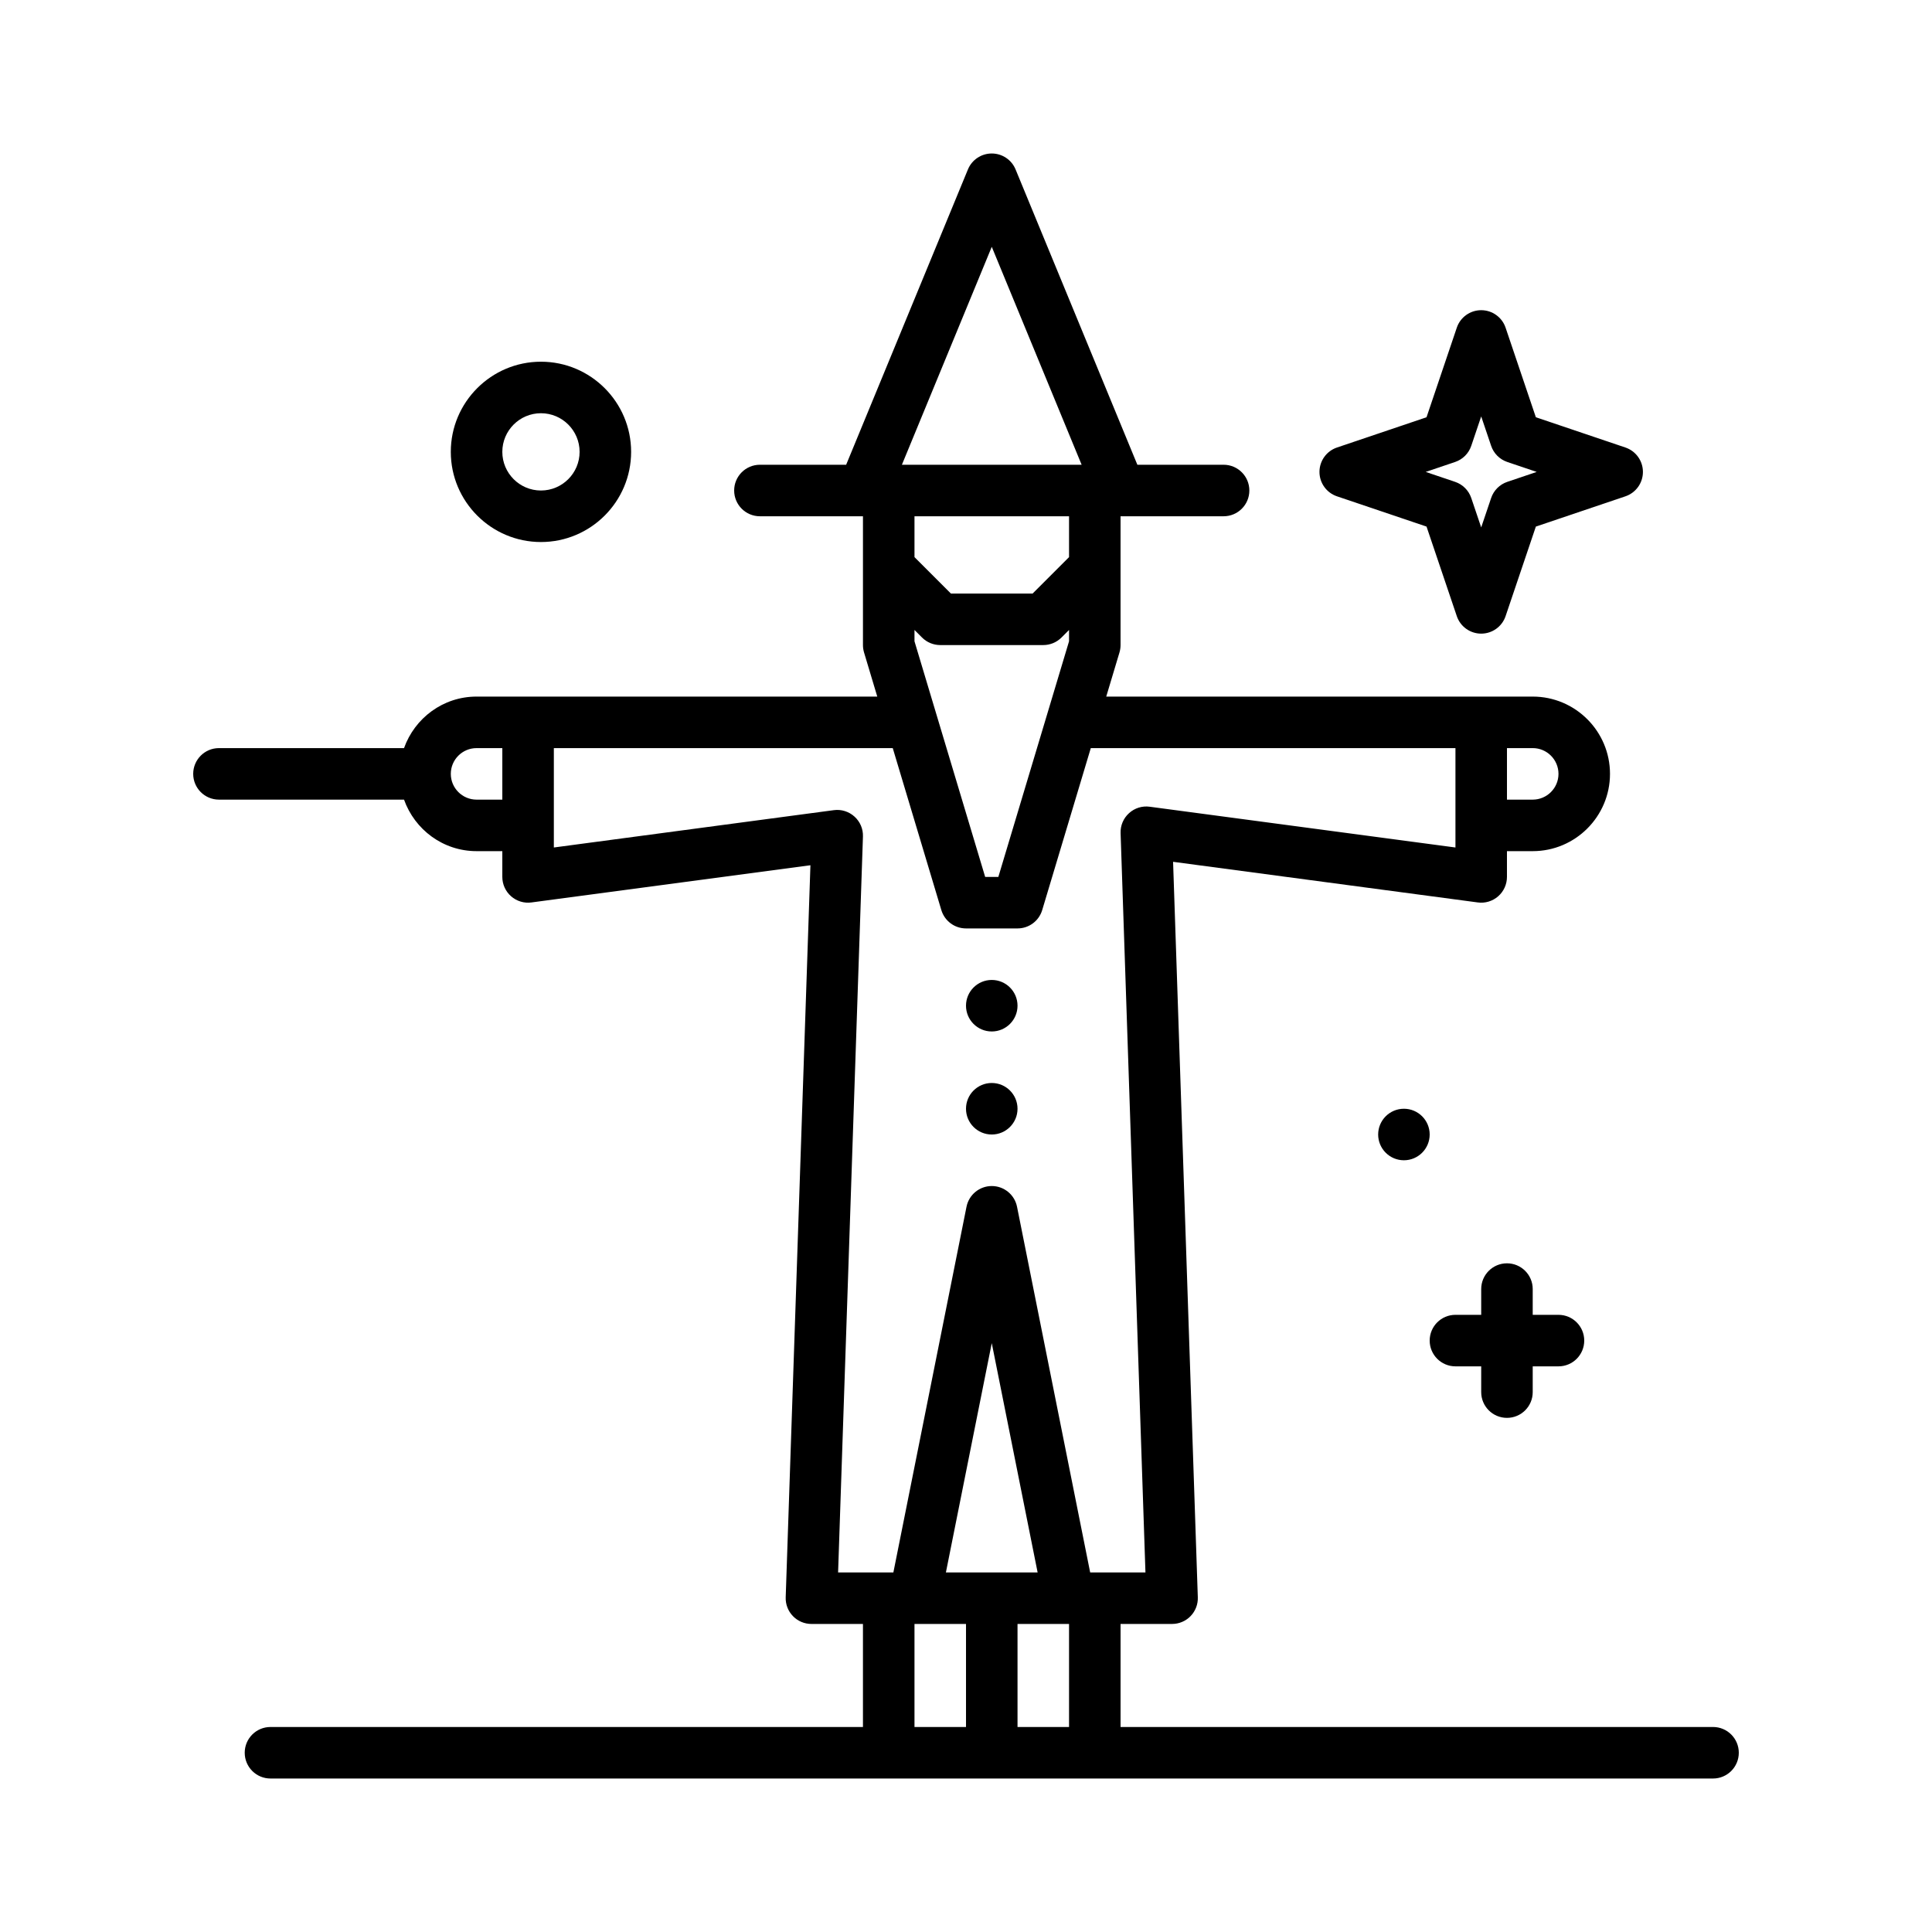 <svg id="wizard-body" enable-background="new 0 0 300 300" height="512" viewBox="0 0 300 300" width="512" xmlns="http://www.w3.org/2000/svg"><g><circle cx="218" cy="176.166" r="4"/><path d="m234 220.166c2.211 0 4-1.791 4-4v-4h4c2.211 0 4-1.791 4-4s-1.789-4-4-4h-4v-4c0-2.209-1.789-4-4-4s-4 1.791-4 4v4h-4c-2.211 0-4 1.791-4 4s1.789 4 4 4h4v4c0 2.209 1.789 4 4 4z"/><path d="m84 84.166c7.719 0 14-6.281 14-14s-6.281-14-14-14-14 6.281-14 14 6.281 14 14 14zm0-20c3.309 0 6 2.691 6 6s-2.691 6-6 6-6-2.691-6-6 2.691-6 6-6z"/><path d="m266 268.166h-92v-16h8c1.086 0 2.121-.439 2.875-1.219s1.16-1.832 1.121-2.916l-3.84-114.209 47.316 6.309c1.137.158 2.297-.195 3.164-.955s1.363-1.857 1.363-3.01v-4h4c6.617 0 12-5.383 12-12s-5.383-12-12-12h-66.223l2.055-6.852c.109-.371.168-.76.168-1.148v-20h16c2.211 0 4-1.791 4-4s-1.789-4-4-4h-13.39l-18.911-45.857c-.617-1.498-2.078-2.475-3.699-2.475s-3.082.977-3.699 2.475l-18.91 45.857h-13.39c-2.211 0-4 1.791-4 4s1.789 4 4 4h16v20c0 .389.059.777.168 1.148l2.055 6.852h-62.223c-5.208 0-9.606 3.354-11.263 8h-28.737c-2.211 0-4 1.791-4 4s1.789 4 4 4h28.737c1.656 4.646 6.055 8 11.263 8h4v4c0 1.152.496 2.25 1.363 3.01s2.031 1.115 3.164.955l43.316-5.775-3.84 113.676c-.039 1.084.367 2.135 1.121 2.916.754.779 1.789 1.219 2.875 1.219h8v16h-91.999c-2.211 0-4 1.791-4 4s1.789 4 4 4h224c2.211 0 4-1.791 4-4s-1.789-4.001-4-4.001zm-100 0h-8v-16h8zm-19.121-24 7.121-35.604 7.121 35.604zm95.121-124c0 2.205-1.793 4-4 4h-4v-8h4c2.207 0 4 1.795 4 4zm-100-20.588v-1.756l1.172 1.172c.75.75 1.766 1.172 2.828 1.172h16c1.062 0 2.078-.422 2.828-1.172l1.172-1.172v1.756l-10.977 36.588h-2.047zm12-61.252 13.954 33.84h-27.908zm12 41.84v6.344l-5.656 5.656h-12.688l-5.656-5.656v-6.344zm-92 44c-2.207 0-4-1.795-4-4s1.793-4 4-4h4v8zm58.684 2.635c-.871-.791-2.055-1.16-3.211-1l-43.473 5.797v-3.432-12h52.624l7.544 25.148c.508 1.693 2.066 2.852 3.832 2.852h8c1.766 0 3.324-1.158 3.832-2.852l7.544-25.148h56.624v12 3.432l-47.473-6.33c-1.172-.16-2.344.209-3.211 1-.875.789-1.355 1.924-1.312 3.1l3.859 114.799h-8.584l-11.357-56.785c-.375-1.869-2.016-3.215-3.922-3.215s-3.547 1.346-3.922 3.215l-11.357 56.785h-8.584l3.859-114.266c.043-1.176-.437-2.309-1.312-3.1zm9.316 125.365h8v16h-8z"/><path d="m207.605 77.068 13.906 4.699 4.699 13.904c.547 1.625 2.074 2.719 3.789 2.719s3.242-1.094 3.789-2.719l4.699-13.904 13.906-4.699c1.625-.549 2.719-2.074 2.719-3.789s-1.094-3.24-2.719-3.789l-13.906-4.699-4.699-13.906c-.547-1.625-2.074-2.719-3.789-2.719s-3.242 1.094-3.789 2.719l-4.699 13.906-13.906 4.699c-1.625.549-2.719 2.074-2.719 3.789s1.094 3.241 2.719 3.789zm18.344-5.332c1.18-.398 2.109-1.326 2.508-2.508l1.543-4.566 1.543 4.566c.398 1.182 1.328 2.109 2.508 2.508l4.566 1.543-4.566 1.543c-1.18.398-2.109 1.326-2.508 2.508l-1.543 4.566-1.543-4.566c-.398-1.182-1.328-2.109-2.508-2.508l-4.566-1.543z"/><circle cx="154" cy="172.166" r="4"/><circle cx="154" cy="156.166" r="4"/></g></svg>